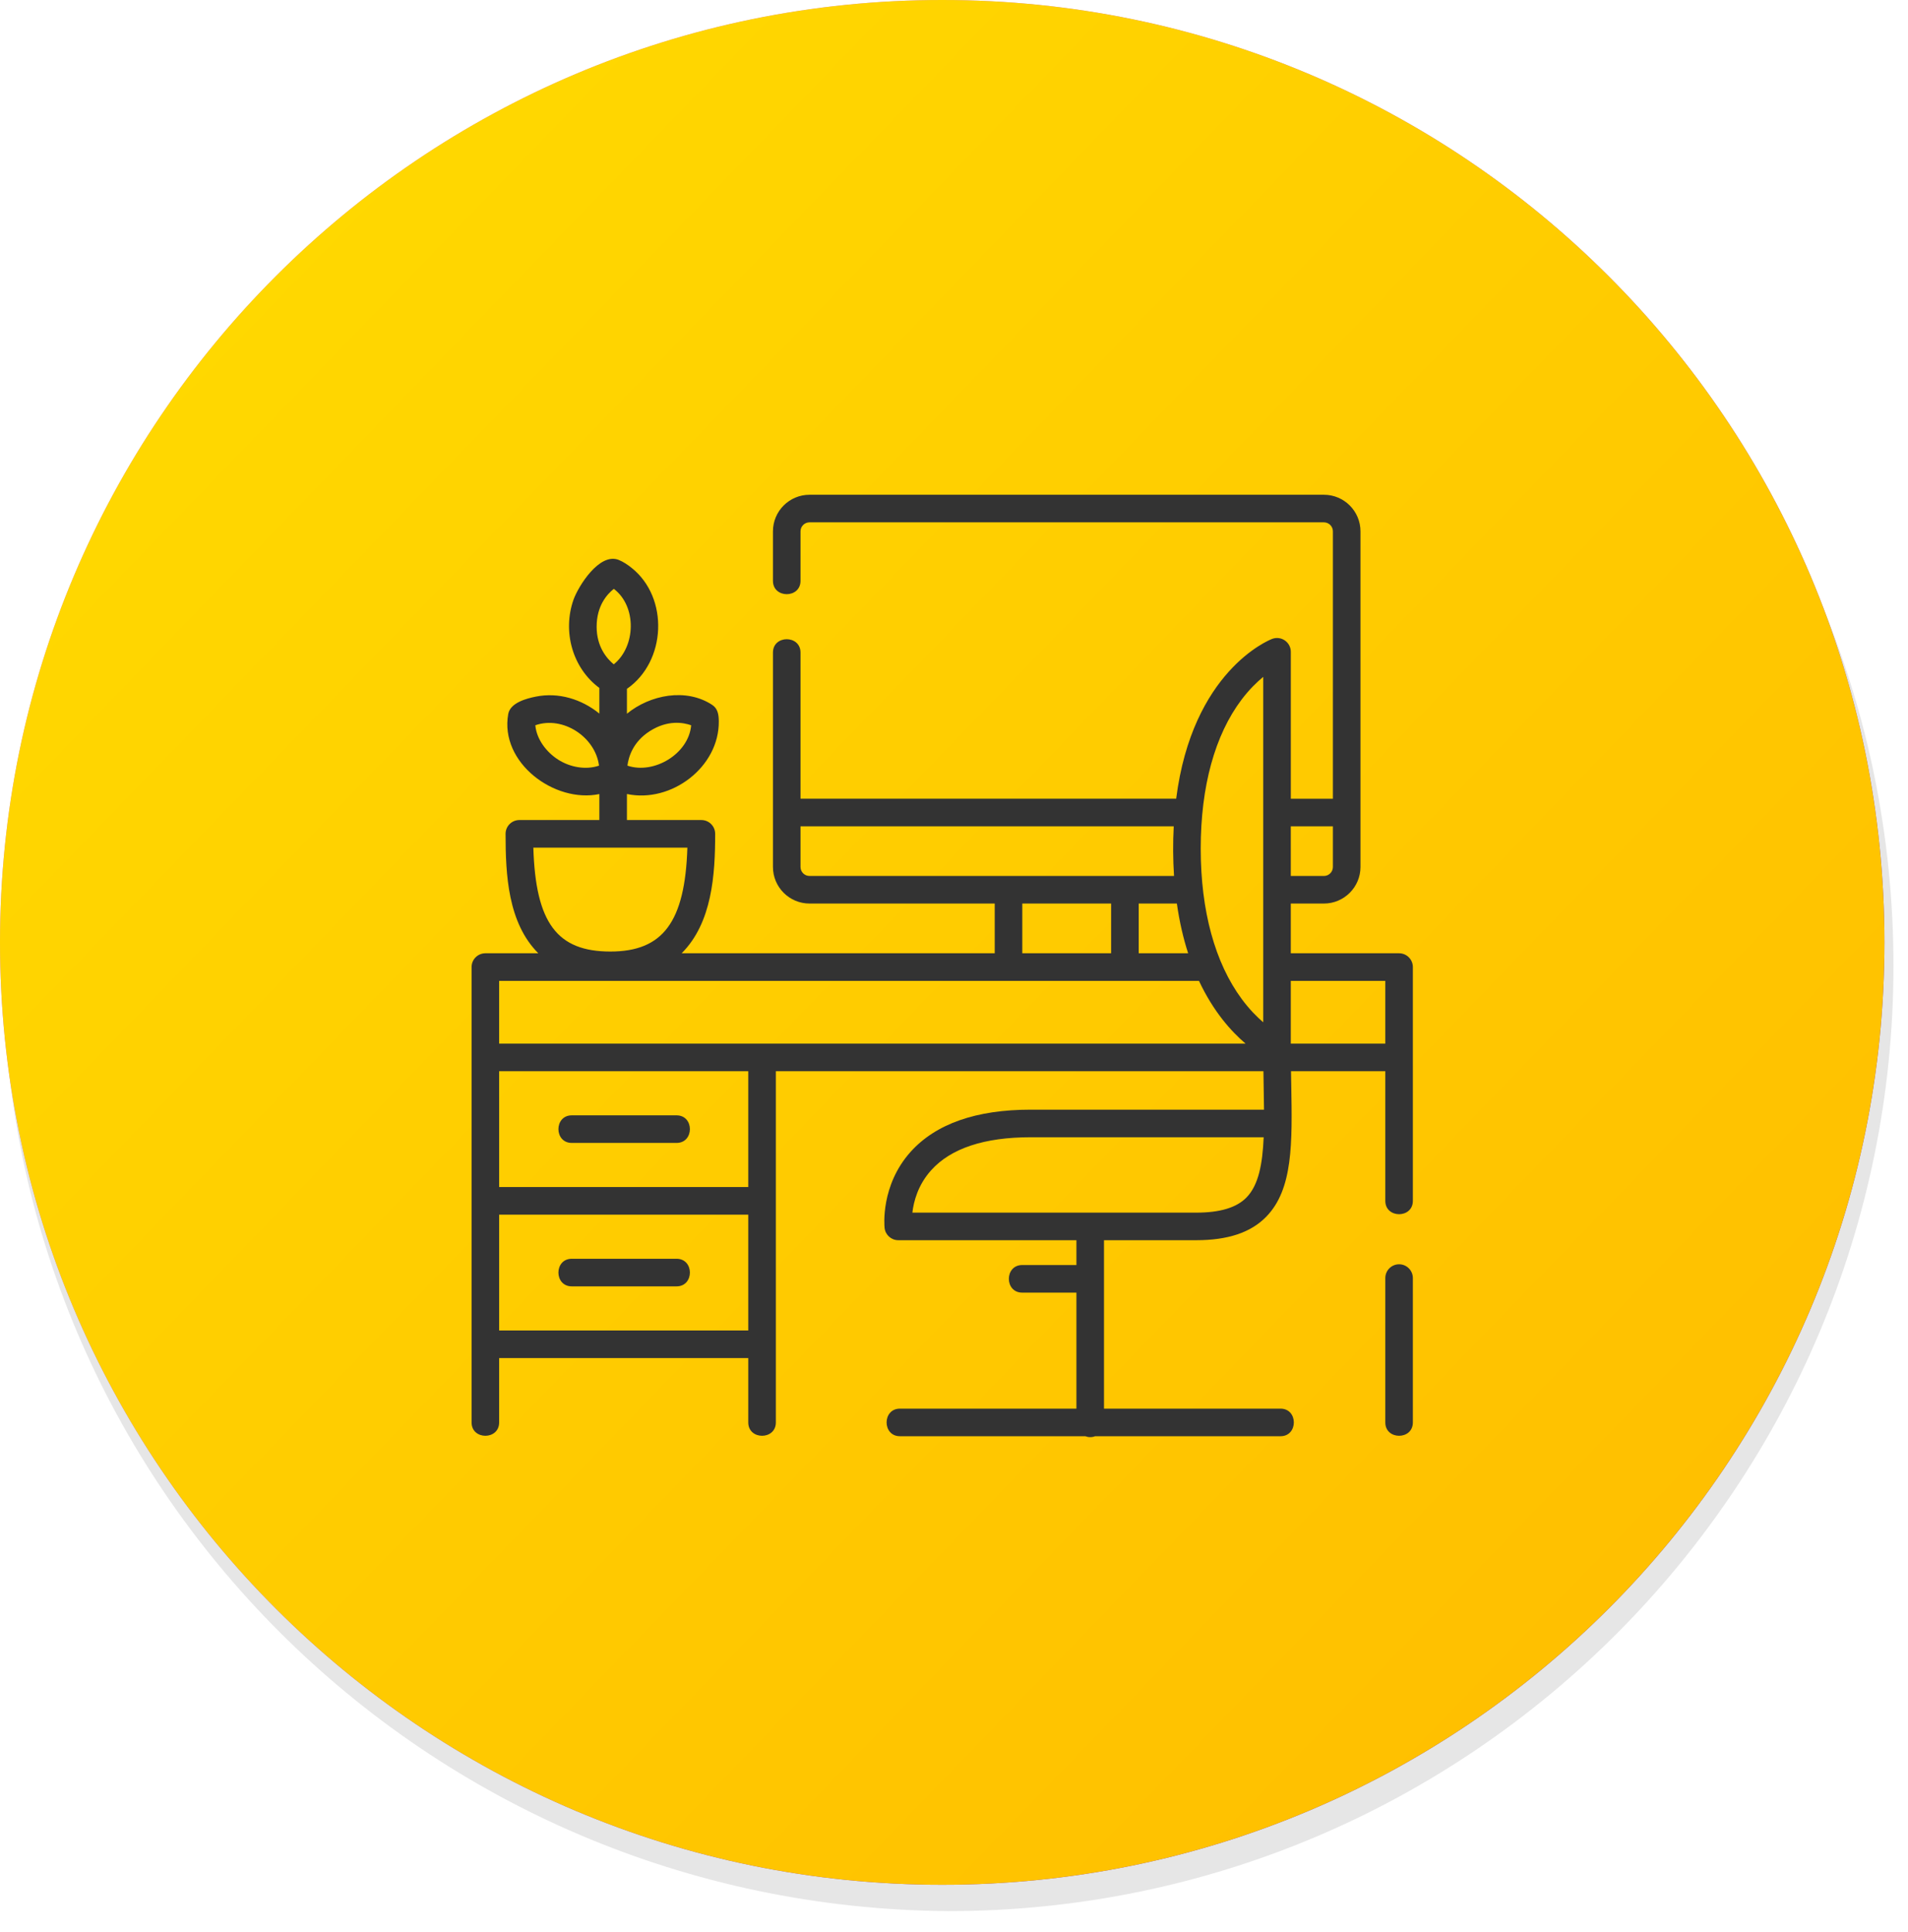 <svg width="81" height="82" viewBox="0 0 81 82" fill="none" xmlns="http://www.w3.org/2000/svg">
<g opacity="0.1">
<path d="M0.127 40.991C0.127 18.937 18.035 0.863 40.255 0.863C62.309 0.863 80.383 18.771 80.383 40.991C80.383 63.044 62.474 81.118 40.255 81.118C18.035 80.953 0.127 63.044 0.127 40.991Z" fill="black"/>
</g>
<path d="M40 80C62.091 80 80 62.091 80 40C80 17.909 62.091 0 40 0C17.909 0 0 17.909 0 40C0 62.091 17.909 80 40 80Z" fill="url(#paint0_linear_4305_238)"/>
<path d="M40 80C62.091 80 80 62.091 80 40C80 17.909 62.091 0 40 0C17.909 0 0 17.909 0 40C0 62.091 17.909 80 40 80Z" fill="url(#paint1_linear_4305_238)"/>
<g clip-path="url(#clip0_4305_238)">
<path d="M59.395 53.663C59.072 53.663 58.81 53.925 58.81 54.249V60.376C58.81 61.131 59.98 61.131 59.98 60.376V54.249C59.98 53.925 59.718 53.663 59.395 53.663Z" fill="#333333"/>
<path d="M59.395 40.462H54.798V38.351H56.204C57.06 38.351 57.756 37.655 57.756 36.799V22.552C57.756 21.696 57.06 21 56.204 21H34.366C33.51 21 32.814 21.696 32.814 22.552V24.654C32.814 25.409 33.984 25.409 33.984 24.654V22.552C33.984 22.342 34.155 22.171 34.366 22.171H56.204C56.414 22.171 56.585 22.342 56.585 22.552V33.903H54.799V27.666C54.799 27.473 54.703 27.292 54.544 27.183C54.385 27.074 54.182 27.05 54.002 27.12C53.848 27.179 50.619 28.498 49.932 33.902H33.984V27.698C33.984 26.943 32.814 26.943 32.814 27.698V36.799C32.814 37.655 33.51 38.351 34.366 38.351H42.229V40.462H28.938C30.234 39.167 30.361 37.116 30.361 35.393C30.361 35.069 30.099 34.807 29.776 34.807H26.615V33.702C28.492 34.101 30.54 32.561 30.515 30.608C30.511 30.346 30.479 30.081 30.237 29.921C29.125 29.187 27.594 29.493 26.615 30.294V29.238C28.287 28.084 28.412 25.365 26.804 24.096C26.642 23.968 26.463 23.846 26.271 23.768C25.446 23.431 24.539 24.901 24.342 25.468C23.878 26.808 24.298 28.35 25.444 29.2V30.288C24.692 29.676 23.711 29.375 22.753 29.567C22.356 29.646 21.662 29.826 21.576 30.306C21.204 32.372 23.545 34.102 25.444 33.704V34.807H22.049C21.725 34.807 21.463 35.069 21.463 35.393C21.463 37.113 21.557 39.167 22.853 40.462H20.605C20.282 40.462 20.02 40.724 20.02 41.047V60.376C20.02 61.131 21.19 61.131 21.19 60.376V57.644H31.766V60.376C31.766 61.131 32.937 61.131 32.937 60.376V45.468H53.636C53.639 45.672 53.659 46.771 53.661 47.1H43.755C41.44 47.1 39.726 47.702 38.658 48.89C37.377 50.317 37.545 52.045 37.553 52.118C37.585 52.416 37.836 52.641 38.135 52.641H45.697V53.695H43.395C42.64 53.695 42.64 54.866 43.395 54.866H45.697V59.79H38.205C37.45 59.79 37.45 60.961 38.205 60.961H46.074C46.139 60.986 46.209 61 46.283 61C46.357 61 46.427 60.986 46.492 60.961H54.361C55.116 60.961 55.116 59.79 54.361 59.79H46.868V52.641H50.779C52.123 52.641 53.094 52.318 53.749 51.651C54.896 50.483 54.861 48.527 54.817 46.051C54.813 45.86 54.81 45.665 54.807 45.468H58.81V50.971C58.81 51.726 59.98 51.726 59.98 50.971V41.047C59.98 40.724 59.718 40.462 59.395 40.462ZM27.592 31.029C28.346 30.551 29.001 30.664 29.342 30.784C29.239 31.997 27.764 32.88 26.636 32.498C26.684 32.123 26.874 31.484 27.592 31.029ZM23.701 32.247C23.204 31.931 22.781 31.388 22.726 30.784C23.899 30.372 25.277 31.285 25.43 32.498C24.861 32.691 24.2 32.563 23.701 32.247ZM26.059 24.994C27.04 25.739 26.996 27.441 26.056 28.198C25.766 27.959 25.329 27.458 25.329 26.602C25.329 25.71 25.775 25.217 26.059 24.994ZM22.642 35.978H29.181C29.082 39.14 28.139 40.388 25.912 40.388C23.655 40.388 22.737 39.18 22.642 35.978ZM52.914 50.831C52.491 51.261 51.792 51.471 50.779 51.471H38.733C38.787 51.003 38.967 50.298 39.529 49.673C40.365 48.742 41.787 48.271 43.755 48.271H53.646C53.598 49.418 53.425 50.311 52.914 50.831ZM56.585 35.073V36.799C56.585 37.01 56.414 37.181 56.204 37.181H54.798V35.073H56.585ZM52.712 29.691C53.031 29.27 53.352 28.957 53.628 28.73V43.392C53.352 43.156 53.034 42.834 52.718 42.407C51.577 40.866 50.974 38.657 50.974 36.017C50.974 33.381 51.575 31.194 52.712 29.691ZM49.961 38.351C50.073 39.139 50.238 39.84 50.44 40.462H48.341V38.351H49.961ZM33.984 36.799V35.073H49.828C49.791 35.775 49.795 36.479 49.841 37.18H34.366C34.155 37.181 33.984 37.01 33.984 36.799ZM43.399 38.351H47.17V40.462H43.399V38.351ZM50.9 41.633C51.51 42.936 52.267 43.778 52.879 44.298H21.19V41.633H50.9ZM21.19 56.473V51.556H31.766V56.473H21.19ZM31.766 50.385H21.19V45.468H31.766V50.385ZM54.798 44.298V41.633H58.81V44.298H54.798Z" fill="#333333"/>
<path d="M24.273 48.512H28.722C29.477 48.512 29.477 47.341 28.722 47.341H24.273C23.518 47.341 23.518 48.512 24.273 48.512Z" fill="#333333"/>
<path d="M28.722 53.429H24.273C23.518 53.429 23.518 54.6 24.273 54.6H28.722C29.477 54.6 29.477 53.429 28.722 53.429Z" fill="#333333"/>
</g>
<defs>
<linearGradient id="paint0_linear_4305_238" x1="11.746" y1="11.765" x2="68.199" y2="68.218" gradientUnits="userSpaceOnUse">
<stop stop-color="#E991FC"/>
<stop offset="1" stop-color="#7533D8"/>
</linearGradient>
<linearGradient id="paint1_linear_4305_238" x1="-8.412" y1="-2.712" x2="85.984" y2="88.568" gradientUnits="userSpaceOnUse">
<stop stop-color="#FFDF00"/>
<stop offset="1" stop-color="#FFB800"/>
</linearGradient>
<clipPath id="clip0_4305_238">
<rect width="40" height="40" fill="white" transform="translate(20 21)"/>
</clipPath>
</defs>
</svg>
